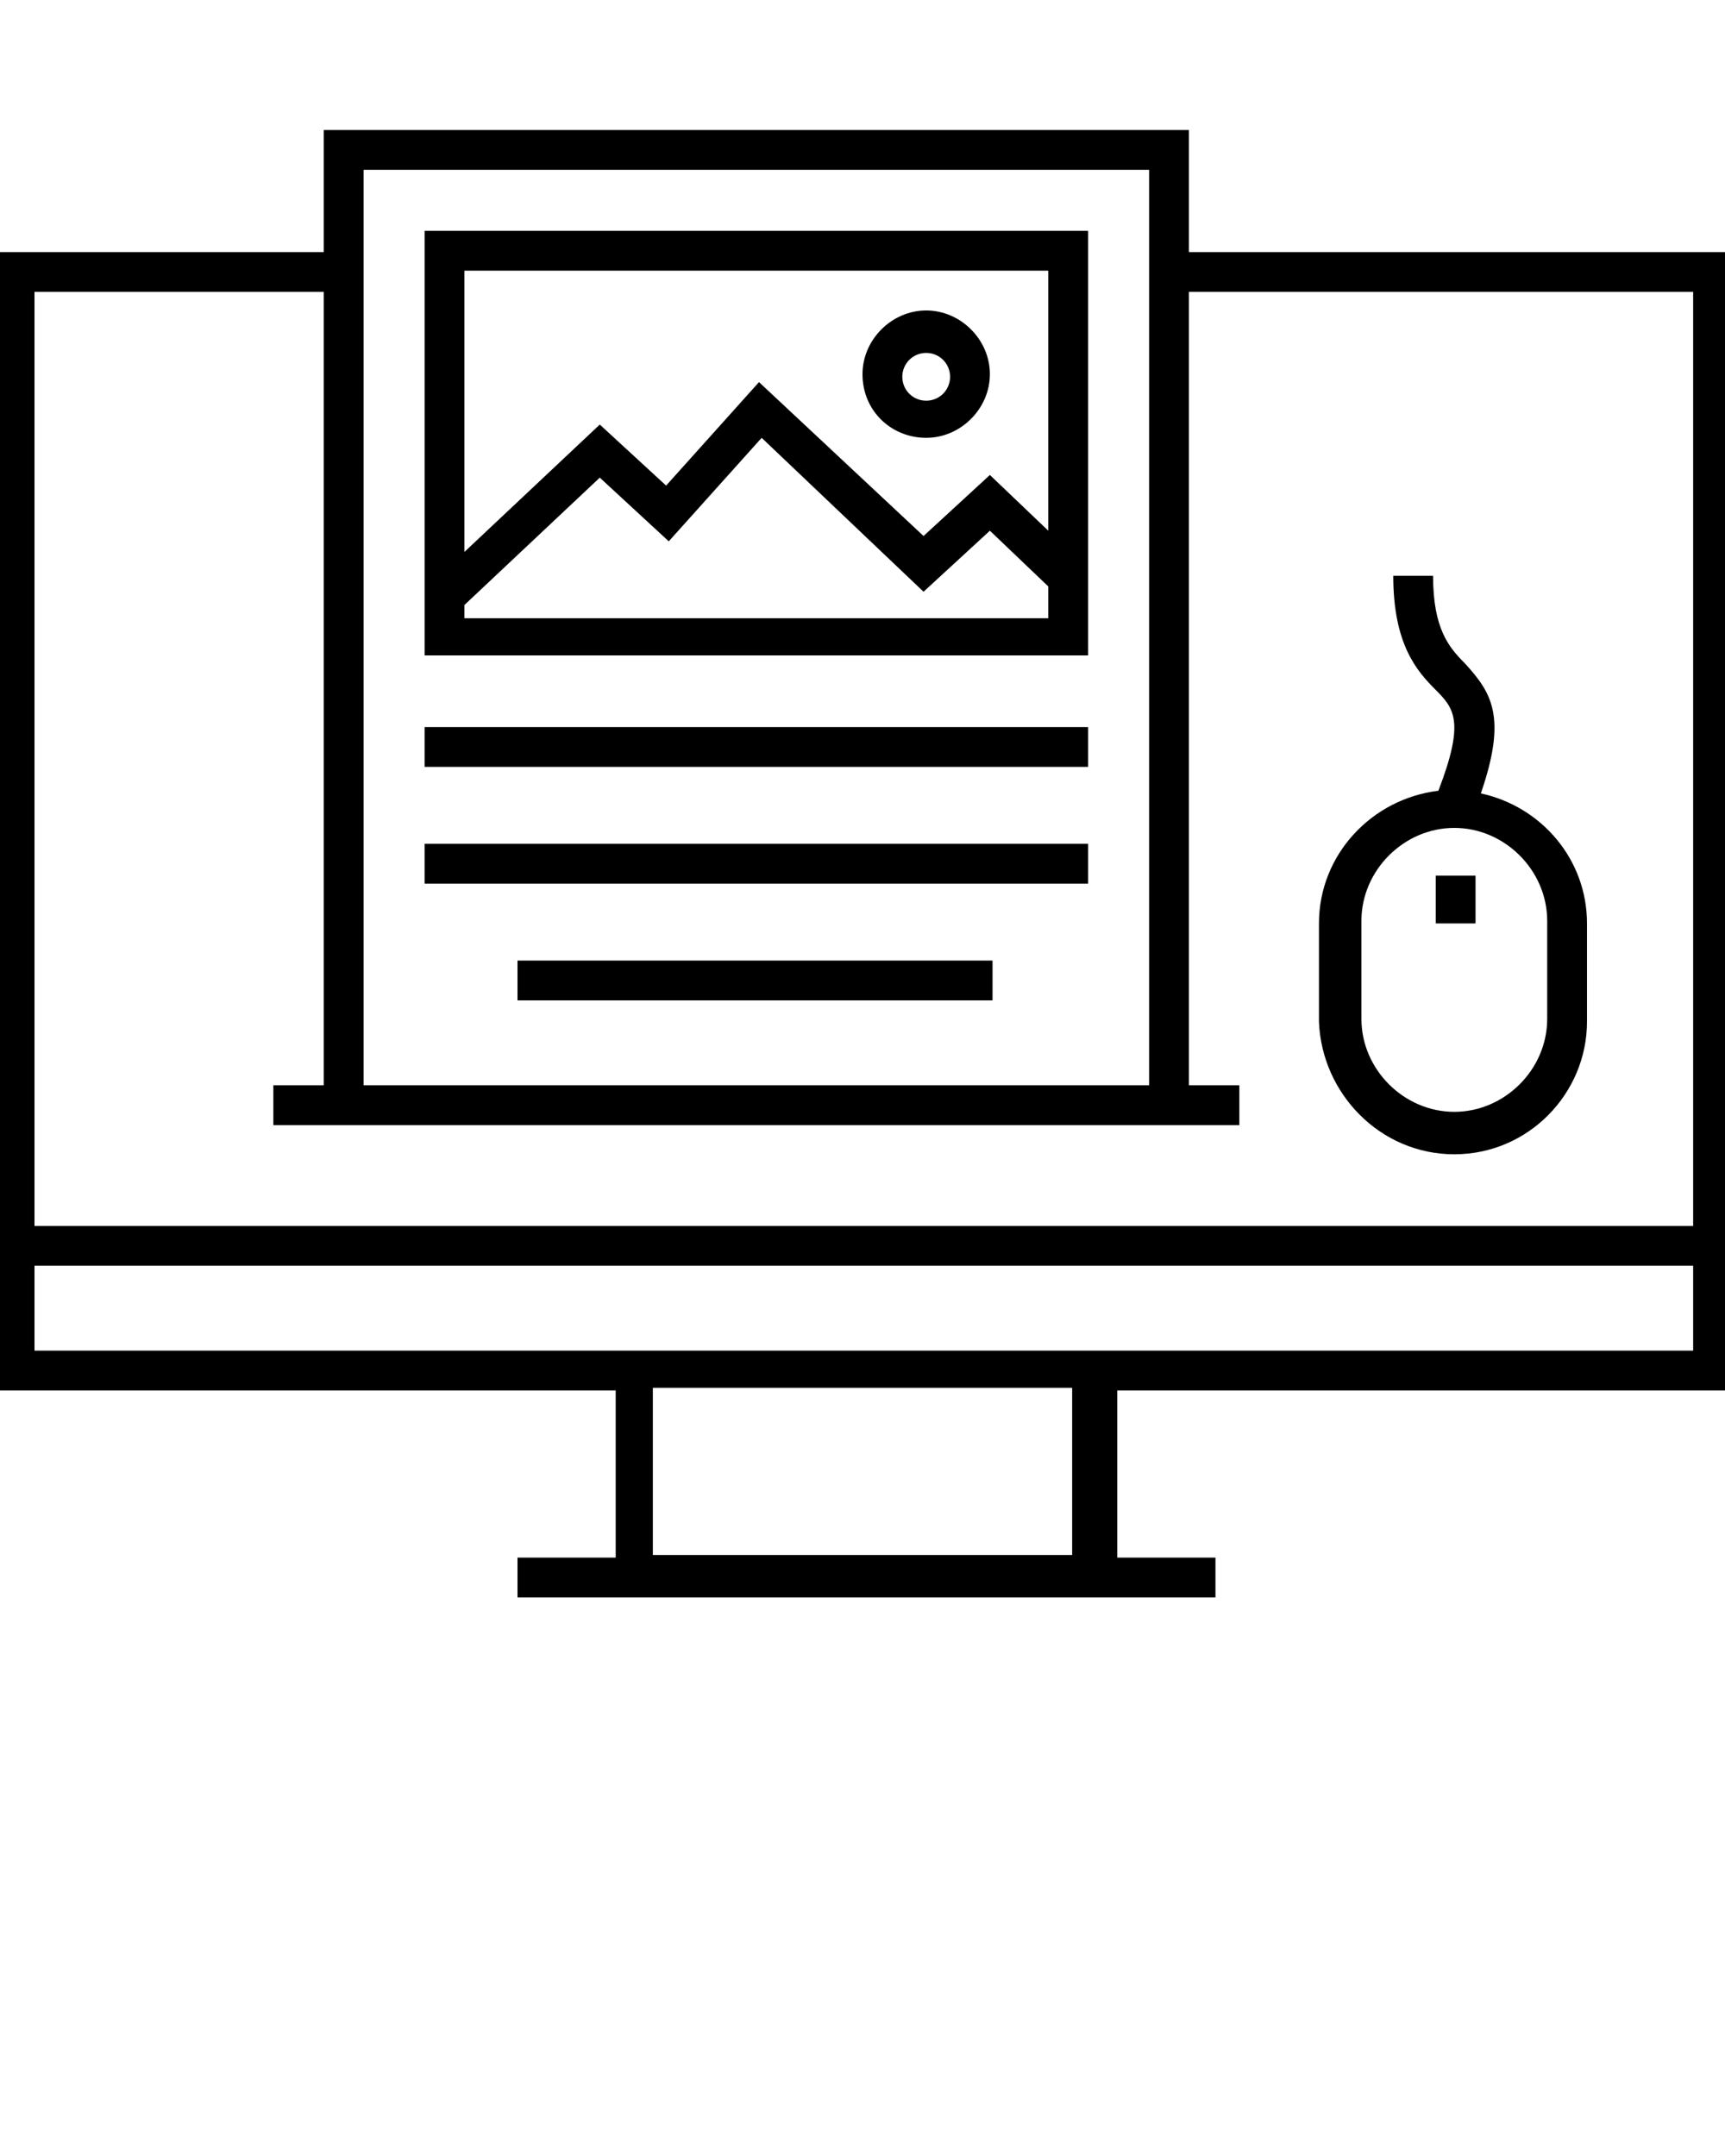 <svg xmlns="http://www.w3.org/2000/svg" xmlns:xlink="http://www.w3.org/1999/xlink"  version="1.1" x="0px" y="0px" viewBox="0 0 65 81.25" enable-background="new 0 0 65 65" xml:space="preserve"><g><path d="M65.3,52.4V9.5H44.8V4.9H12.2v4.6H-0.2v42.9h23.4v6.3h-3.7v1.5h26.3v-1.5h-3.7v-6.3H65.3z M13.7,6.4h29.6v34.5H13.7V6.4z    M12.2,11v29.9h-1.9v1.5h36.4v-1.5h-1.9V11h19v35.2H1.3V11H12.2z M1.3,50.9v-3.2h62.5v3.2H1.3z M40.4,58.6H24.6v-6.3h15.8V58.6z"/><path d="M54.8,43.5c2.8,0,5-2.3,5-5v-3.7c0-2.4-1.7-4.4-4-4.9c1-2.9,0.4-3.8-0.6-4.9c-0.6-0.6-1.2-1.3-1.2-3.3h-1.5   c0,2.6,0.9,3.6,1.6,4.3c0.7,0.7,1.1,1.2,0.1,3.8c-2.5,0.3-4.5,2.4-4.5,5v3.7C49.8,41.2,52,43.5,54.8,43.5z M51.3,34.7   c0-1.9,1.6-3.5,3.5-3.5c1.9,0,3.5,1.6,3.5,3.5v3.7c0,1.9-1.6,3.5-3.5,3.5c-1.9,0-3.5-1.6-3.5-3.5V34.7z"/><rect x="54.1" y="33" width="1.5" height="1.8"/><path d="M16,24.7h25V8.7H16V24.7z M17.5,23.2v-0.4l5.1-4.8l2.6,2.4l3.5-3.9l6.1,5.8l2.5-2.3l2.2,2.1v1.2H17.5z M39.5,10.2V20   l-2.2-2.1l-2.5,2.3l-6.2-5.8l-3.5,3.9l-2.5-2.3l-5.1,4.8V10.2H39.5z"/><path d="M34.9,16.5c1.3,0,2.4-1.1,2.4-2.4c0-1.3-1.1-2.4-2.4-2.4c-1.3,0-2.4,1.1-2.4,2.4C32.5,15.5,33.6,16.5,34.9,16.5z    M34.9,13.3c0.5,0,0.9,0.4,0.9,0.9c0,0.5-0.4,0.9-0.9,0.9c-0.5,0-0.9-0.4-0.9-0.9C34,13.7,34.4,13.3,34.9,13.3z"/><rect x="16" y="27.4" width="25" height="1.5"/><rect x="16" y="31.8" width="25" height="1.5"/><rect x="19.5" y="36.2" width="17.9" height="1.5"/></g></svg>